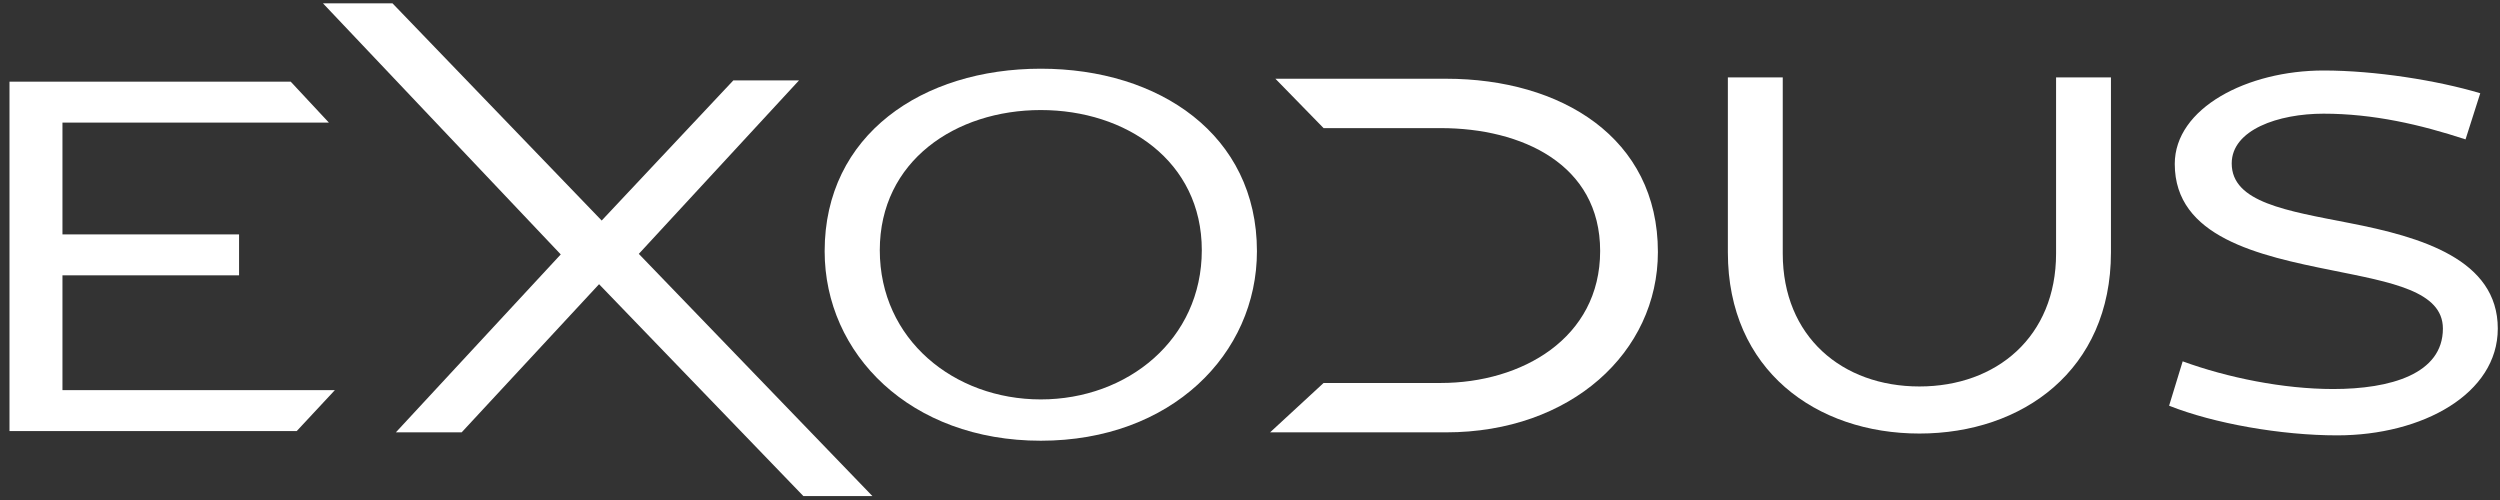<svg width="200" height="40" viewBox="0 0 200 40" fill="none" xmlns="http://www.w3.org/2000/svg">
<rect x="0" y="0" width="200" height="40" fill="#333333" stroke="none"/>
<path d="M4.997 22.027H19.125V18.753H4.997V9.807H26.309L23.257 6.533H0.759V34.487H23.736L26.788 31.212H4.997V22.027Z" fill="white"/>
<path d="M63.918 6.434H58.664L48.135 17.643L31.402 0.269H25.84L44.86 20.353L31.671 34.586H36.934L47.925 22.736L64.269 39.685H69.792L51.105 20.31L63.918 6.434Z" fill="white"/>
<path d="M83.263 5.496C73.788 5.496 65.972 10.78 65.972 20.095C65.972 28.322 72.827 35.258 83.263 35.258C93.7 35.258 100.555 28.322 100.555 20.095C100.553 10.78 92.737 5.496 83.263 5.496ZM83.263 31.953C76.32 31.953 70.383 27.154 70.383 20.016C70.383 12.878 76.453 8.804 83.263 8.804C90.076 8.804 96.144 12.878 96.144 20.016C96.144 27.154 90.205 31.953 83.263 31.953Z" fill="white"/>
<path d="M115.686 6.299H102.032L105.887 10.249H115.262C121.725 10.249 128.012 13.129 128.012 20.079C128.012 27.07 121.725 30.638 115.262 30.638H105.887L101.607 34.588H115.684C125.683 34.588 132.632 28.163 132.632 20.162C132.636 11.027 124.9 6.299 115.686 6.299Z" fill="white"/>
<path d="M164.486 20.285C164.486 26.924 159.737 30.917 153.553 30.917C147.37 30.917 142.62 26.924 142.62 20.285V6.194H138.229V20.195C138.229 29.614 145.309 34.683 153.553 34.683C161.797 34.683 168.876 29.614 168.876 20.195V6.194H164.486V20.285Z" fill="white"/>
<path d="M187.966 17.845C182.942 16.858 178.537 16.199 178.537 13.074C178.537 10.385 182.262 9.094 185.884 9.094C189.867 9.094 193.623 9.964 197.243 11.151L198.421 7.459C194.982 6.43 190.003 5.64 185.884 5.64C179.774 5.64 173.981 8.647 173.981 13.115C173.981 18.968 180.679 20.446 186.607 21.633C191.268 22.581 195.432 23.279 195.432 26.286C195.432 29.925 191.224 31.122 186.652 31.122C182.669 31.122 178.189 30.213 174.614 28.907L173.528 32.457C177.104 33.88 182.49 34.829 186.97 34.829C193.805 34.829 199.823 31.506 199.823 26.286C199.824 20.746 193.67 18.953 187.966 17.845Z" fill="white"/>
</svg>
